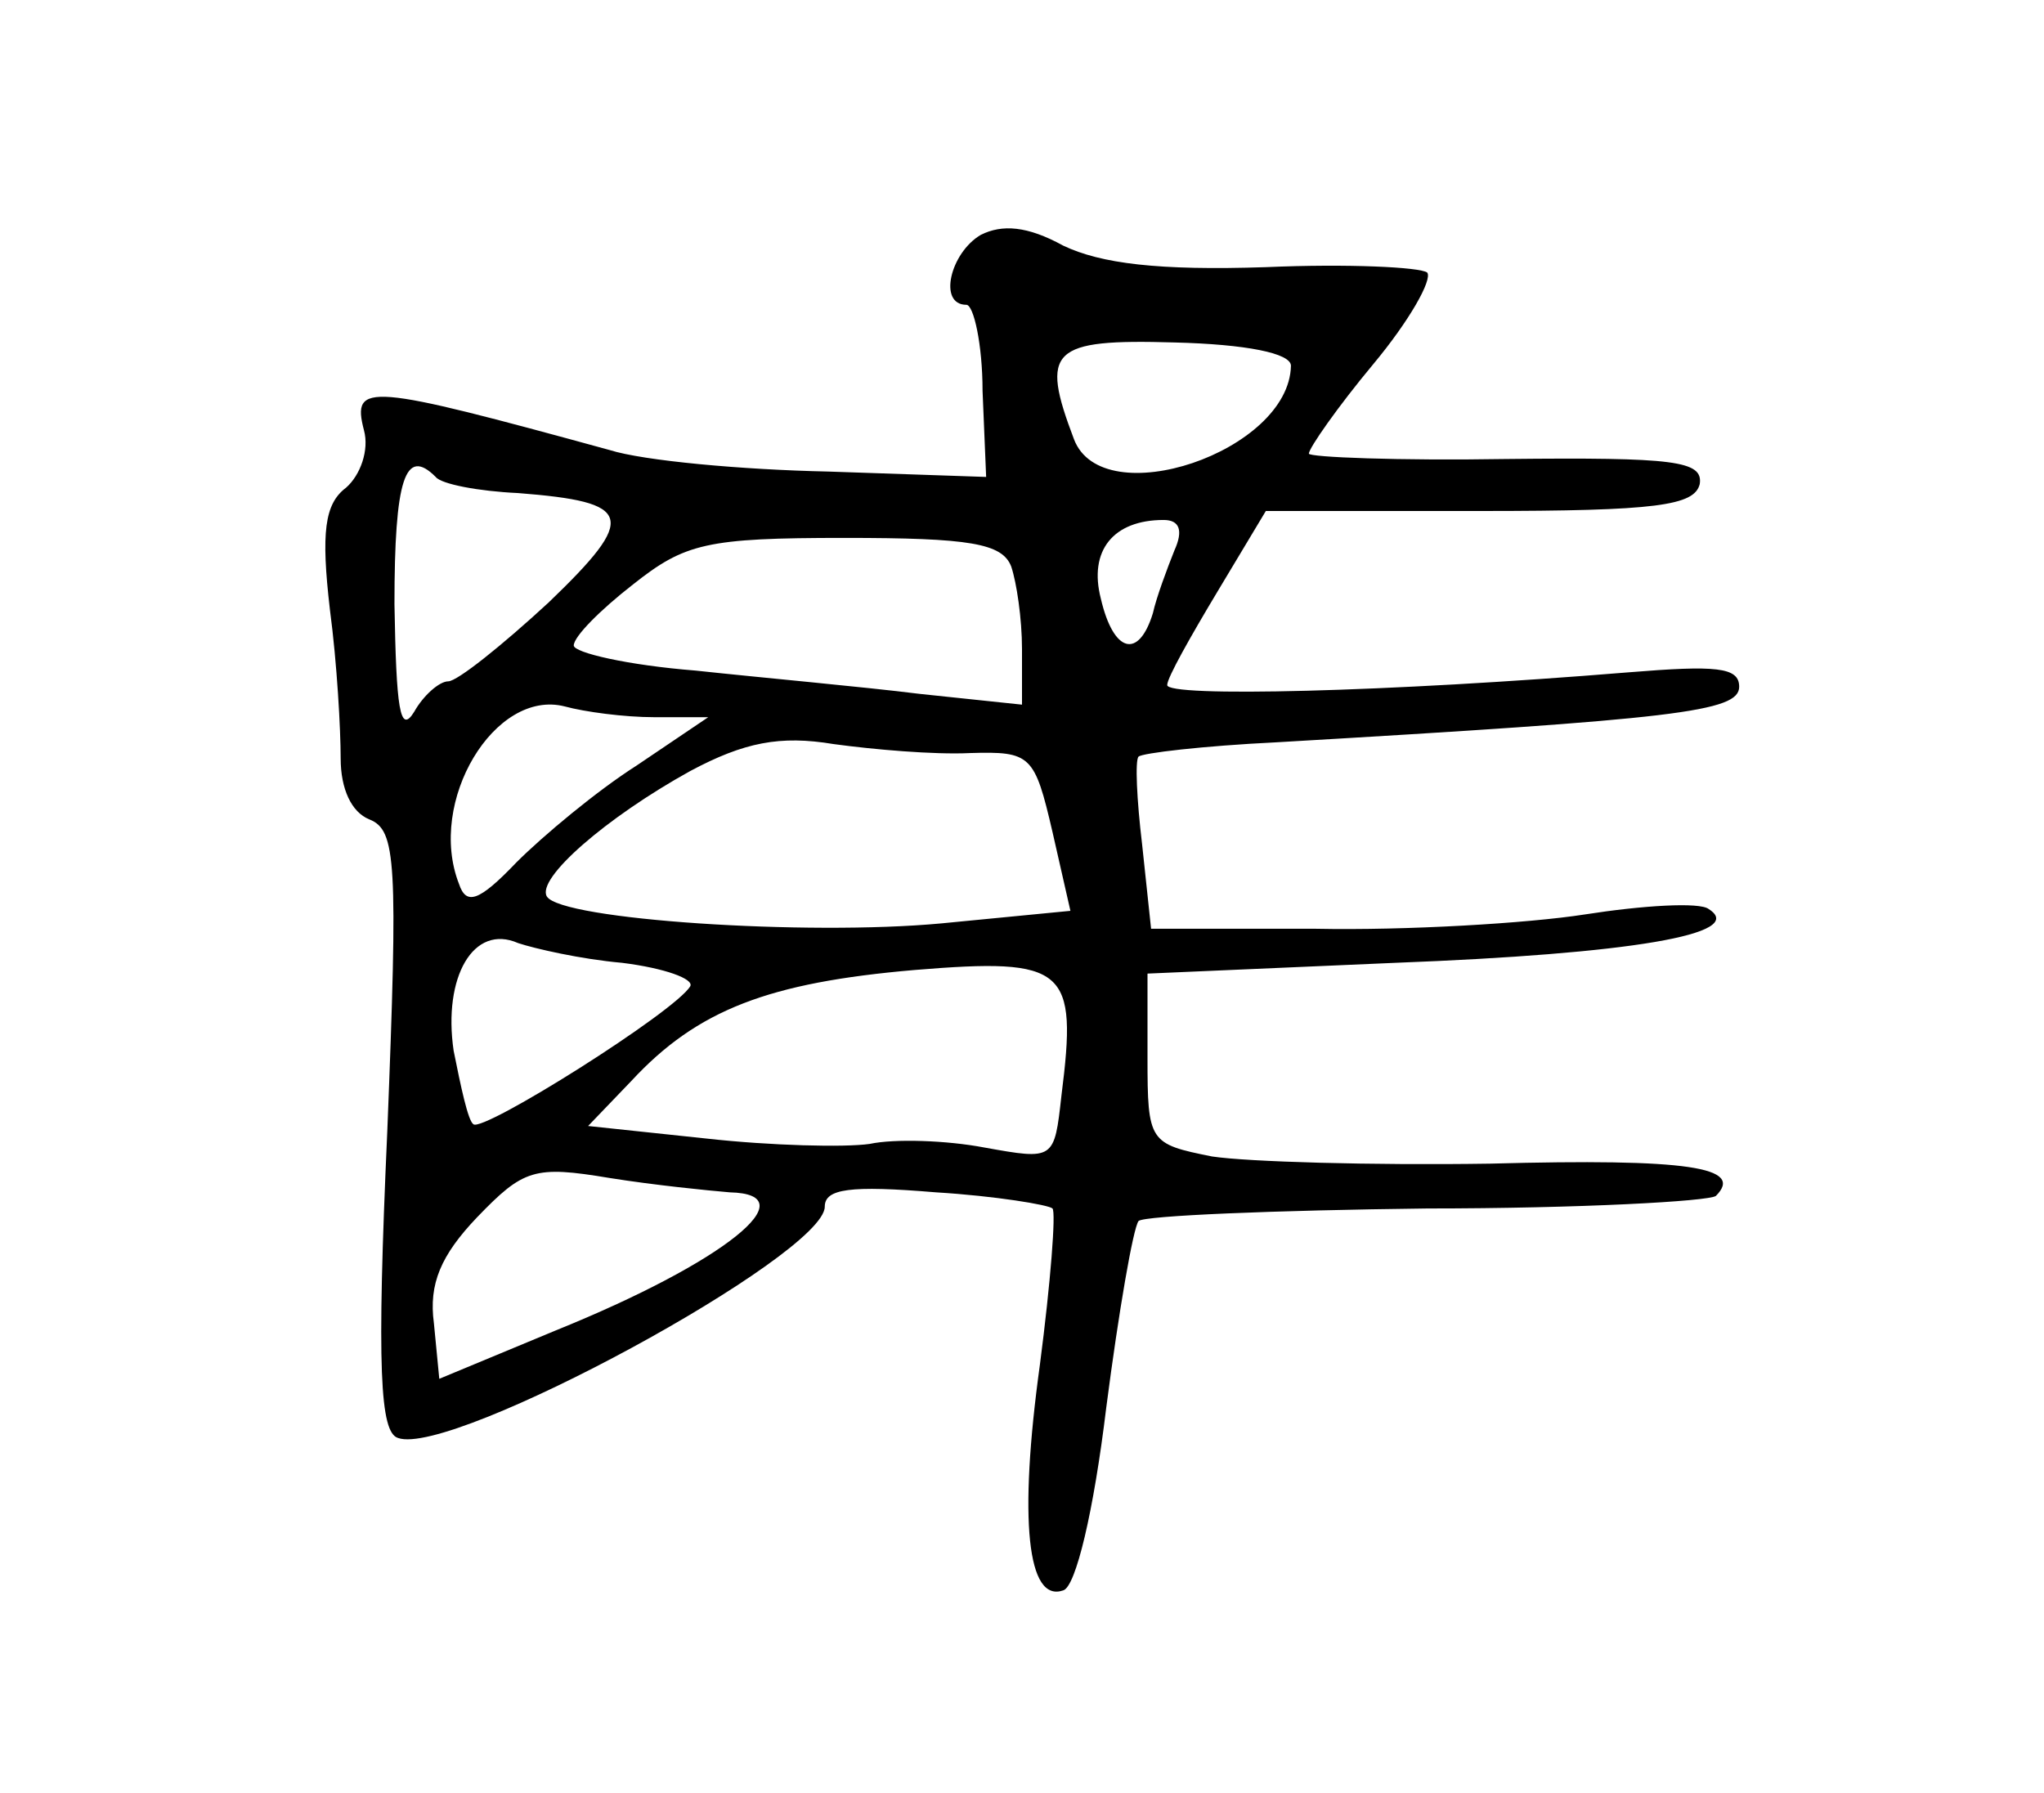 <?xml version="1.0" standalone="no"?>
<!DOCTYPE svg PUBLIC "-//W3C//DTD SVG 20010904//EN"
 "http://www.w3.org/TR/2001/REC-SVG-20010904/DTD/svg10.dtd">
<svg version="1.0" xmlns="http://www.w3.org/2000/svg"
 width="114pt" height="100pt" viewBox="0 0 114 100"
 preserveAspectRatio="xMidYMid meet">
<g transform="translate(0,100) scale(0.1,-0.1)"
fill="#000000" stroke="none">
<path d="M547 869 c-17 -10 -24 -39 -8 -39 4 0 9 -22 9 -48 l2 -48 -88 3 c-48
1 -103 6 -122 12 -135 37 -144 38 -137 11 3 -11 -2 -25 -10 -32 -12 -9 -14
-25 -9 -68 4 -30 6 -67 6 -83 0 -17 6 -30 16 -34 15 -6 16 -23 10 -174 -6
-133 -4 -168 6 -171 30 -11 238 102 238 129 0 10 14 12 62 8 33 -2 63 -7 65
-9 2 -2 -1 -41 -7 -87 -12 -87 -7 -133 13 -126 7 2 17 44 24 102 7 54 15 100
18 104 3 3 76 6 161 7 85 0 157 4 161 7 16 16 -15 21 -126 18 -66 -1 -135 1
-155 4 -35 7 -36 8 -36 55 l0 47 138 6 c131 5 197 16 175 30 -5 4 -37 2 -69
-3 -32 -5 -100 -9 -150 -8 l-92 0 -5 47 c-3 25 -4 47 -2 49 2 2 36 6 77 8 223
13 258 17 258 31 0 11 -13 12 -62 8 -134 -11 -258 -14 -257 -7 0 4 13 27 28
52 l27 45 120 0 c98 0 119 3 122 15 2 13 -14 15 -108 14 -60 -1 -110 1 -110 3
0 3 16 26 36 50 20 24 33 47 30 51 -4 3 -44 5 -90 3 -60 -2 -92 2 -113 12 -20
11 -34 12 -46 6z m173 -73 c-1 -48 -105 -83 -121 -41 -19 50 -13 56 56 54 40
-1 65 -6 65 -13z m-477 -62 c3 -4 24 -8 46 -9 64 -5 67 -13 17 -61 -26 -24
-51 -44 -56 -44 -5 0 -14 -8 -19 -17 -8 -13 -10 2 -11 60 0 70 6 88 23 71z
m412 -41 c-4 -10 -10 -26 -12 -35 -8 -26 -22 -22 -29 8 -7 27 7 44 35 44 9 0
11 -6 6 -17z m-91 -9 c3 -9 6 -29 6 -46 l0 -31 -57 6 c-32 4 -88 9 -125 13
-38 3 -68 10 -68 14 0 5 15 20 33 34 29 23 41 26 118 26 70 0 88 -3 93 -16z
m-199 -84 l30 0 -40 -27 c-22 -14 -52 -39 -67 -54 -21 -22 -28 -24 -32 -12
-18 46 20 109 59 99 11 -3 33 -6 50 -6z m176 -20 c34 1 36 -1 46 -44 l10 -44
-72 -7 c-75 -7 -212 2 -220 15 -6 10 33 44 80 70 30 16 50 20 80 15 22 -3 56
-6 76 -5z m-194 -117 c24 -3 40 -9 38 -13 -8 -14 -116 -82 -121 -77 -3 2 -7
21 -11 41 -6 41 11 71 36 60 9 -3 35 -9 58 -11z m245 -74 c-4 -36 -4 -36 -43
-29 -21 4 -50 5 -64 2 -14 -2 -55 -1 -91 3 l-66 7 24 25 c37 40 77 55 158 62
85 7 91 1 82 -70z m-185 -54 c44 -1 -3 -39 -97 -77 l-65 -27 -3 31 c-3 22 4
38 24 59 26 27 32 29 74 22 25 -4 55 -7 67 -8z"/>
</g>
</svg>
